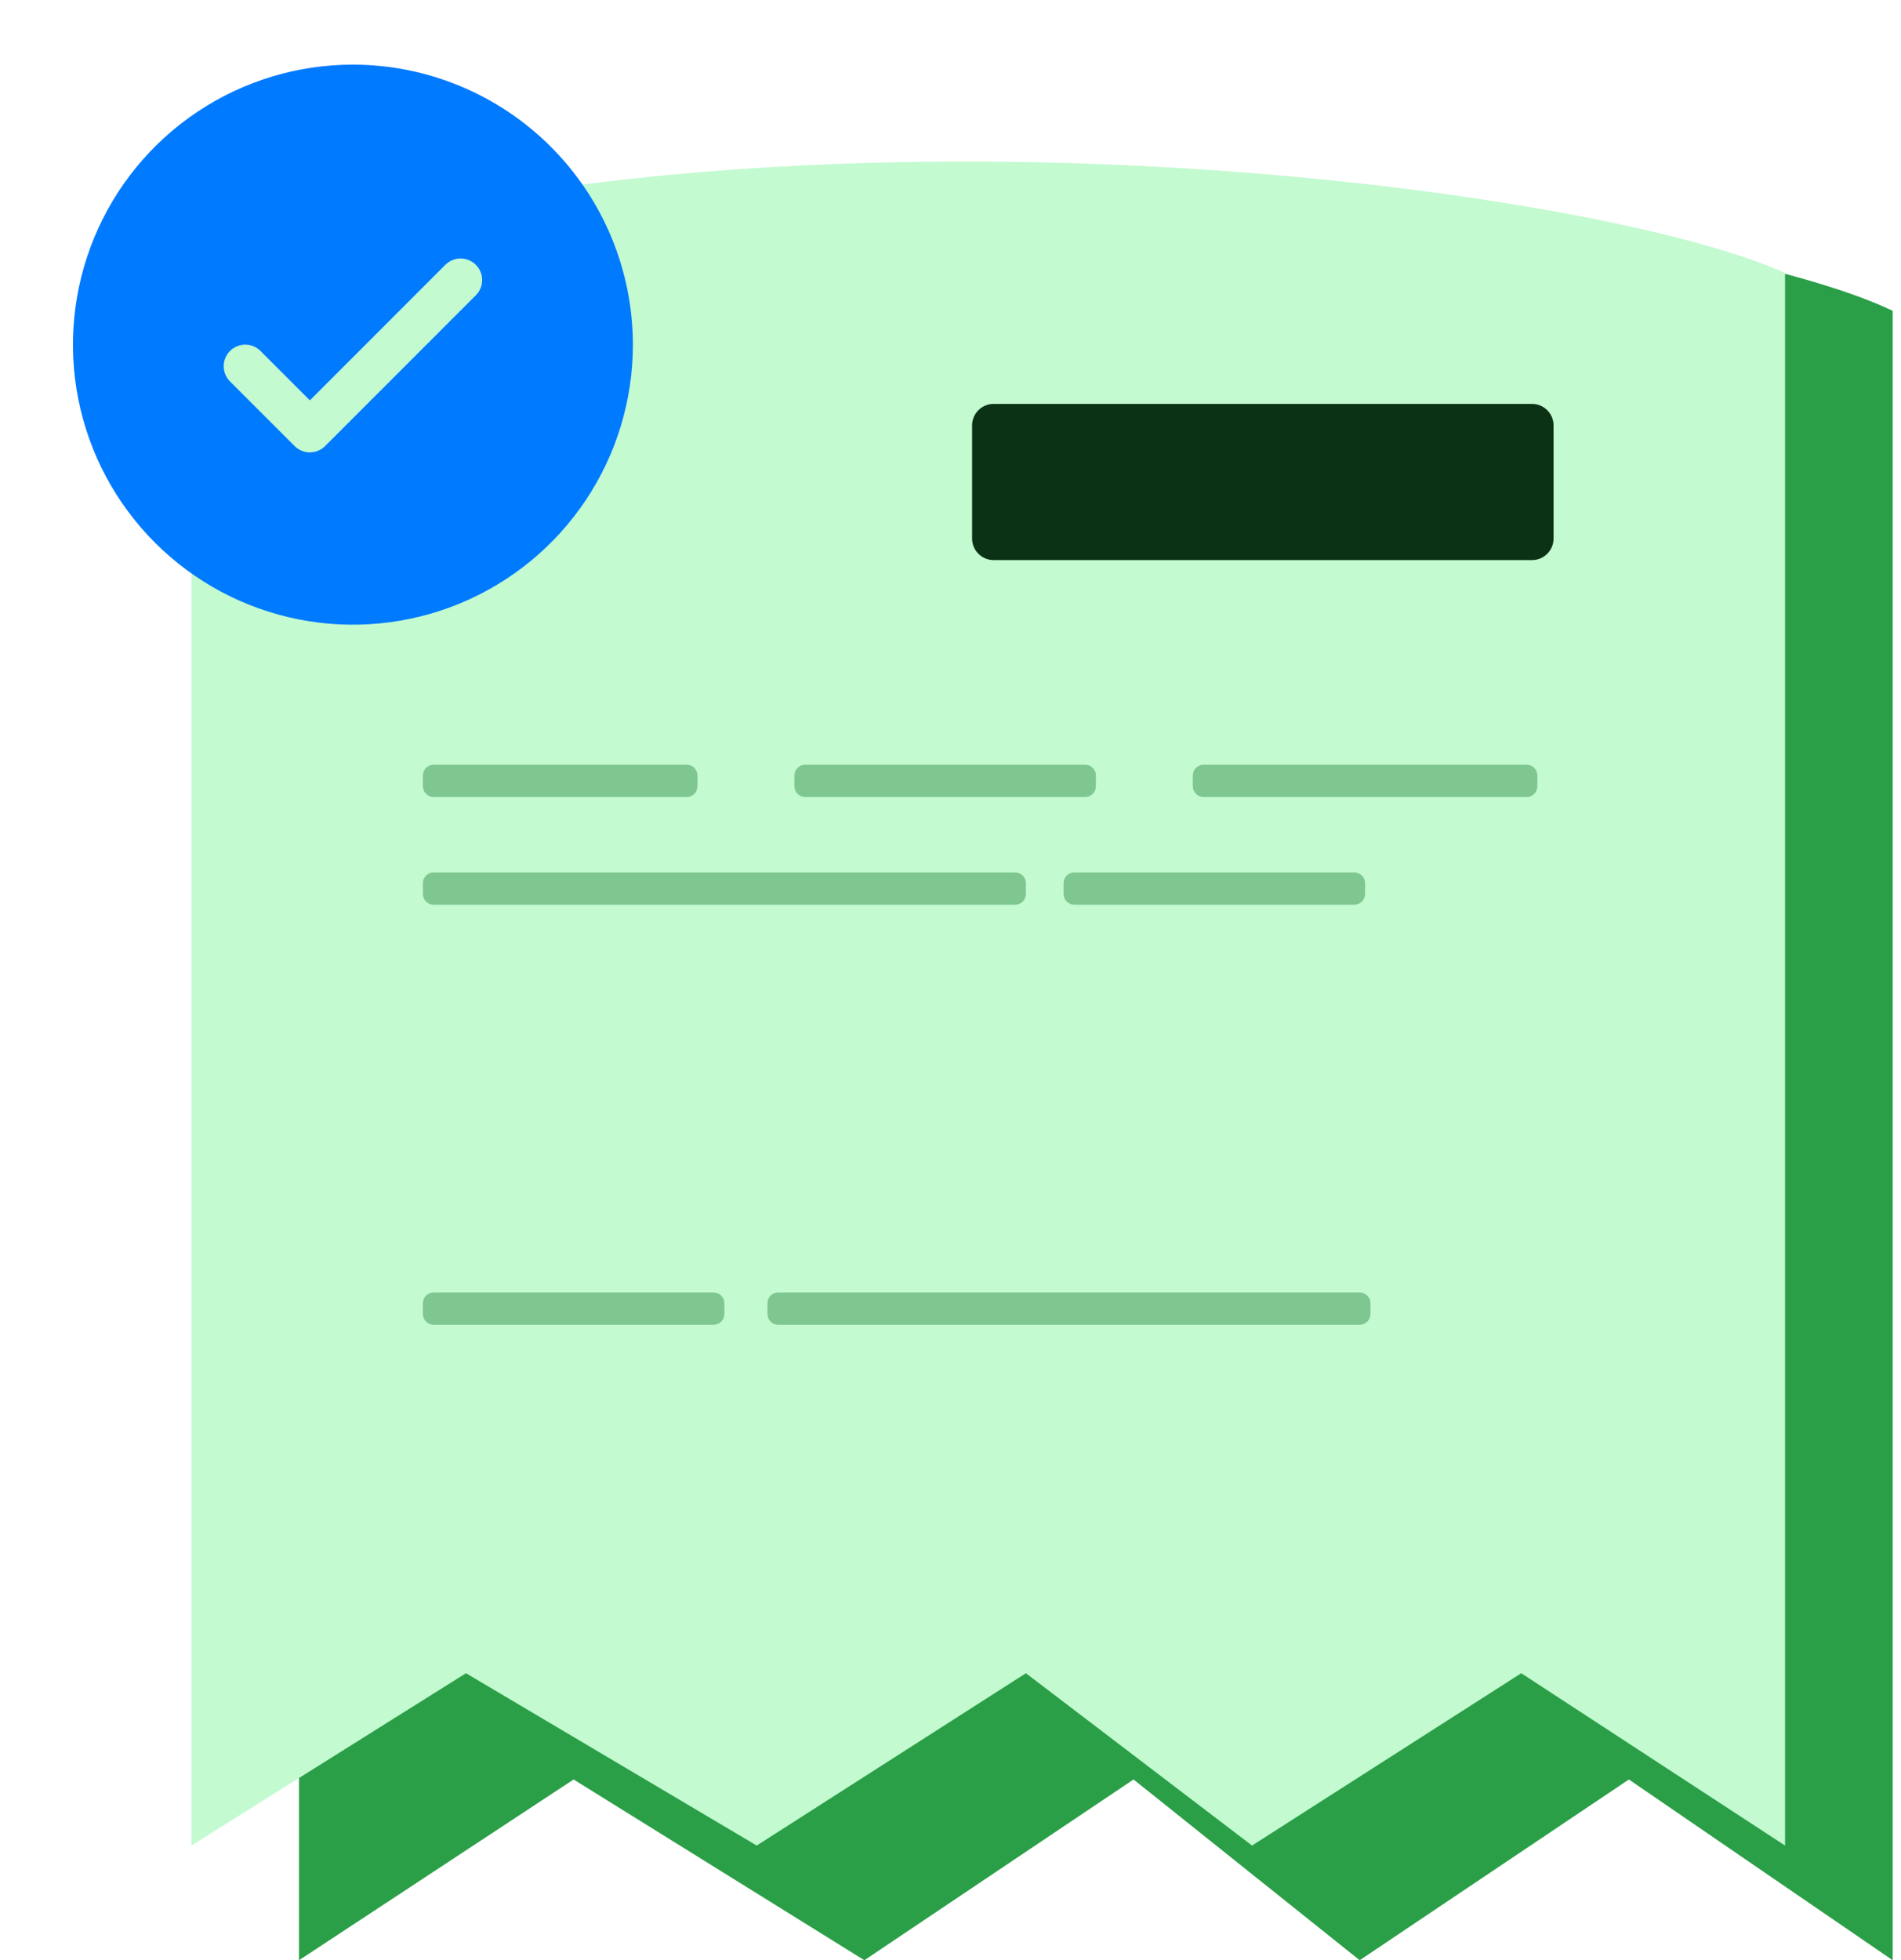 <svg width="97" height="100" viewBox="0 0 97 100" fill="none" xmlns="http://www.w3.org/2000/svg">
<path d="M15.258 100V15.856C44.104 5.194 86.778 11.149 96.576 15.856V100L83.115 90.779L69.379 100L57.84 90.779L44.104 100L29.269 90.779L15.258 100Z" fill="#2A9F47"/>
<path d="M9.766 94.149V13.929C38.612 3.764 81.286 9.442 91.084 13.929V94.149L77.623 85.358L63.886 94.149L52.348 85.358L38.612 94.149L23.777 85.358L9.766 94.149Z" fill="#C3FAD0"/>
<path d="M78.173 20.605H50.7C50.094 20.605 49.602 21.096 49.602 21.703V27.473C49.602 28.079 50.094 28.572 50.7 28.572H78.173C78.78 28.572 79.272 28.079 79.272 27.473V21.703C79.272 21.096 78.78 20.605 78.173 20.605Z" fill="#0C3215"/>
<path d="M35.04 39.011H22.128C21.824 39.011 21.578 39.257 21.578 39.561V40.11C21.578 40.414 21.824 40.66 22.128 40.66H35.04C35.343 40.66 35.589 40.414 35.589 40.11V39.561C35.589 39.257 35.343 39.011 35.04 39.011Z" fill="#7FC791"/>
<path d="M51.798 44.505H22.128C21.824 44.505 21.578 44.751 21.578 45.055V45.604C21.578 45.908 21.824 46.154 22.128 46.154H51.798C52.101 46.154 52.347 45.908 52.347 45.604V45.055C52.347 44.751 52.101 44.505 51.798 44.505Z" fill="#7FC791"/>
<path d="M55.37 39.011H41.085C40.781 39.011 40.535 39.257 40.535 39.561V40.11C40.535 40.414 40.781 40.66 41.085 40.66H55.37C55.674 40.66 55.92 40.414 55.92 40.11V39.561C55.92 39.257 55.674 39.011 55.37 39.011Z" fill="#7FC791"/>
<path d="M69.105 44.505H54.819C54.516 44.505 54.27 44.751 54.27 45.055V45.604C54.27 45.908 54.516 46.154 54.819 46.154H69.105C69.408 46.154 69.654 45.908 69.654 45.604V45.055C69.654 44.751 69.408 44.505 69.105 44.505Z" fill="#7FC791"/>
<path d="M36.413 65.934H22.128C21.824 65.934 21.578 66.18 21.578 66.484V67.033C21.578 67.336 21.824 67.582 22.128 67.582H36.413C36.717 67.582 36.963 67.336 36.963 67.033V66.484C36.963 66.18 36.717 65.934 36.413 65.934Z" fill="#7FC791"/>
<path d="M69.38 65.934H39.71C39.406 65.934 39.16 66.18 39.16 66.484V67.033C39.16 67.336 39.406 67.582 39.71 67.582H69.38C69.683 67.582 69.929 67.336 69.929 67.033V66.484C69.929 66.18 69.683 65.934 69.38 65.934Z" fill="#7FC791"/>
<path d="M77.896 39.011H61.413C61.109 39.011 60.863 39.257 60.863 39.561V40.11C60.863 40.414 61.109 40.66 61.413 40.66H77.896C78.2 40.66 78.446 40.414 78.446 40.11V39.561C78.446 39.257 78.2 39.011 77.896 39.011Z" fill="#7FC791"/>
<path d="M18.008 3.297C15.183 3.297 12.421 4.135 10.072 5.704C7.722 7.274 5.891 9.505 4.81 12.116C3.729 14.726 3.446 17.598 3.997 20.37C4.548 23.141 5.909 25.686 7.907 27.684C9.905 29.682 12.45 31.043 15.221 31.594C17.992 32.145 20.865 31.862 23.475 30.781C26.086 29.7 28.317 27.869 29.887 25.519C31.456 23.17 32.294 20.408 32.294 17.583C32.29 13.795 30.784 10.164 28.105 7.485C25.427 4.807 21.796 3.301 18.008 3.297ZM24.28 15.063L16.588 22.756C16.486 22.858 16.365 22.939 16.231 22.994C16.098 23.049 15.955 23.078 15.811 23.078C15.666 23.078 15.523 23.049 15.39 22.994C15.256 22.939 15.135 22.858 15.033 22.756L11.736 19.459C11.53 19.253 11.414 18.973 11.414 18.681C11.414 18.39 11.53 18.11 11.736 17.904C11.943 17.698 12.222 17.582 12.514 17.582C12.806 17.582 13.085 17.698 13.291 17.904L15.811 20.425L22.725 13.508C22.828 13.406 22.949 13.325 23.082 13.27C23.215 13.215 23.358 13.186 23.503 13.186C23.647 13.186 23.79 13.215 23.924 13.27C24.057 13.325 24.178 13.406 24.28 13.508C24.383 13.611 24.463 13.732 24.519 13.865C24.574 13.998 24.602 14.142 24.602 14.286C24.602 14.43 24.574 14.573 24.519 14.707C24.463 14.84 24.383 14.961 24.28 15.063Z" fill="#007AFF"/>
</svg>
